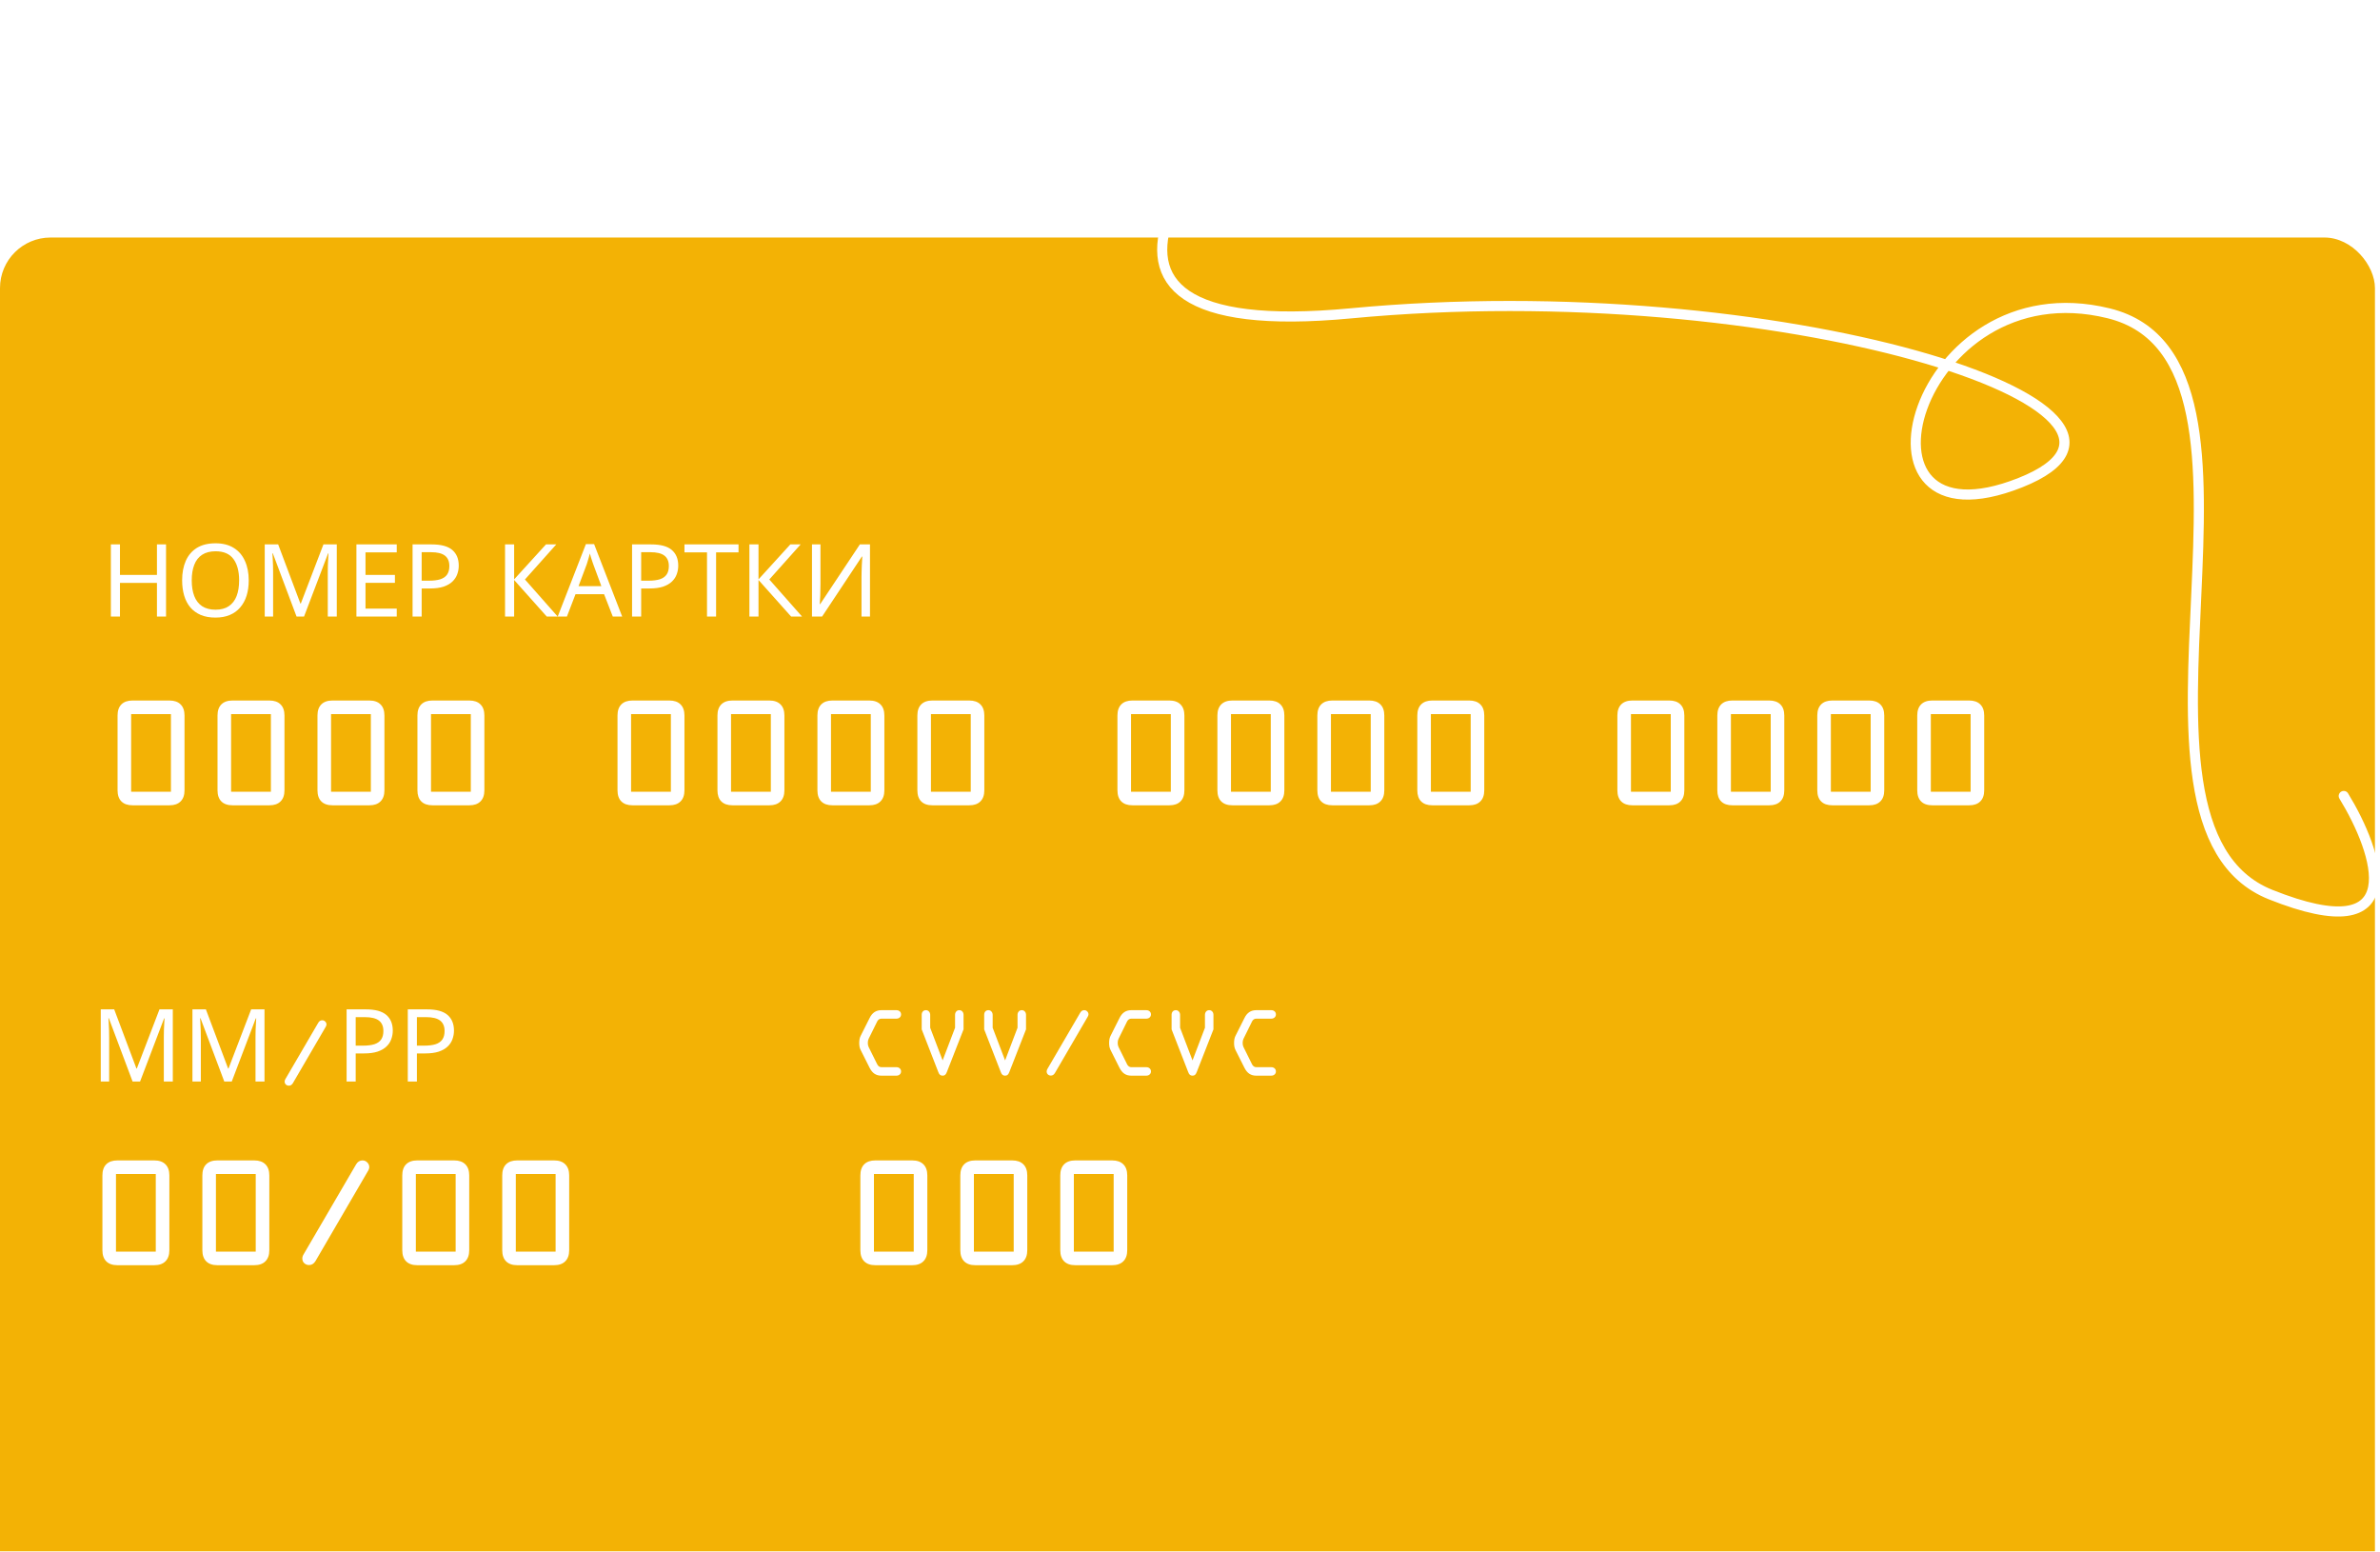 <svg width="471" height="307" viewBox="0 0 471 307" fill="none" xmlns="http://www.w3.org/2000/svg">
<g filter="url(#filter0_d_2420_13258)">
<rect x="470" y="271" width="470" height="270" rx="10" transform="rotate(-180 470 271)" fill="#F3B205"/>
</g>
<path d="M267.325 1C239.159 24 199.725 68.4 267.325 62C351.825 54 436.326 81 399.826 95.5C363.326 110 378.826 52.5 417.326 62C455.826 71.5 414.326 163 449.326 177C477.326 188.2 470.66 168.667 463.826 157.5" stroke="white" stroke-width="2" stroke-linecap="round"/>
<path d="M32.86 122H31.06V115.34H23.74V122H21.94V107.72H23.74V113.76H31.06V107.72H32.86V122ZM49.224 114.84C49.224 115.947 49.084 116.953 48.804 117.86C48.524 118.753 48.104 119.527 47.544 120.18C46.998 120.833 46.311 121.333 45.484 121.68C44.671 122.027 43.724 122.2 42.644 122.2C41.524 122.2 40.551 122.027 39.724 121.68C38.898 121.32 38.211 120.82 37.664 120.18C37.118 119.527 36.711 118.747 36.444 117.84C36.178 116.933 36.044 115.927 36.044 114.82C36.044 113.353 36.284 112.073 36.764 110.98C37.244 109.887 37.971 109.033 38.944 108.42C39.931 107.807 41.171 107.5 42.664 107.5C44.091 107.5 45.291 107.807 46.264 108.42C47.238 109.02 47.971 109.873 48.464 110.98C48.971 112.073 49.224 113.36 49.224 114.84ZM37.944 114.84C37.944 116.04 38.111 117.073 38.444 117.94C38.778 118.807 39.291 119.473 39.984 119.94C40.691 120.407 41.578 120.64 42.644 120.64C43.724 120.64 44.604 120.407 45.284 119.94C45.978 119.473 46.491 118.807 46.824 117.94C47.158 117.073 47.324 116.04 47.324 114.84C47.324 113.04 46.951 111.633 46.204 110.62C45.458 109.593 44.278 109.08 42.664 109.08C41.584 109.08 40.691 109.313 39.984 109.78C39.291 110.233 38.778 110.893 38.444 111.76C38.111 112.613 37.944 113.64 37.944 114.84ZM58.689 122L53.989 109.48H53.909C53.936 109.747 53.956 110.087 53.969 110.5C53.996 110.913 54.016 111.367 54.029 111.86C54.043 112.34 54.049 112.833 54.049 113.34V122H52.389V107.72H55.049L59.449 119.42H59.529L64.009 107.72H66.649V122H64.869V113.22C64.869 112.753 64.876 112.293 64.889 111.84C64.903 111.373 64.923 110.94 64.949 110.54C64.976 110.127 64.996 109.78 65.009 109.5H64.929L60.169 122H58.689ZM78.514 122H70.534V107.72H78.514V109.3H72.334V113.76H78.154V115.32H72.334V120.42H78.514V122ZM85.427 107.72C87.294 107.72 88.654 108.087 89.507 108.82C90.36 109.553 90.787 110.587 90.787 111.92C90.787 112.507 90.687 113.073 90.487 113.62C90.3 114.153 89.987 114.633 89.547 115.06C89.107 115.487 88.52 115.827 87.787 116.08C87.054 116.32 86.154 116.44 85.087 116.44H83.447V122H81.647V107.72H85.427ZM85.267 109.26H83.447V114.9H84.887C85.794 114.9 86.547 114.807 87.147 114.62C87.747 114.42 88.194 114.107 88.487 113.68C88.78 113.253 88.927 112.693 88.927 112C88.927 111.08 88.634 110.393 88.047 109.94C87.46 109.487 86.534 109.26 85.267 109.26ZM110.368 122H108.208L101.748 114.76V122H99.948V107.72H101.748V114.64L108.048 107.72H110.088L103.888 114.66L110.368 122ZM121.271 122L119.551 117.58H113.891L112.191 122H110.371L115.951 107.66H117.571L123.131 122H121.271ZM117.411 111.66C117.371 111.553 117.304 111.36 117.211 111.08C117.118 110.8 117.024 110.513 116.931 110.22C116.851 109.913 116.784 109.68 116.731 109.52C116.664 109.787 116.591 110.06 116.511 110.34C116.444 110.607 116.371 110.853 116.291 111.08C116.224 111.307 116.164 111.5 116.111 111.66L114.491 115.98H119.011L117.411 111.66ZM128.865 107.72C130.731 107.72 132.091 108.087 132.945 108.82C133.798 109.553 134.225 110.587 134.225 111.92C134.225 112.507 134.125 113.073 133.925 113.62C133.738 114.153 133.425 114.633 132.985 115.06C132.545 115.487 131.958 115.827 131.225 116.08C130.491 116.32 129.591 116.44 128.525 116.44H126.885V122H125.085V107.72H128.865ZM128.705 109.26H126.885V114.9H128.325C129.231 114.9 129.985 114.807 130.585 114.62C131.185 114.42 131.631 114.107 131.925 113.68C132.218 113.253 132.365 112.693 132.365 112C132.365 111.08 132.071 110.393 131.485 109.94C130.898 109.487 129.971 109.26 128.705 109.26ZM141.714 122H139.914V109.3H135.454V107.72H146.154V109.3H141.714V122ZM158.727 122H156.567L150.107 114.76V122H148.307V107.72H150.107V114.64L156.407 107.72H158.447L152.247 114.66L158.727 122ZM160.69 107.72H162.37V115.56C162.37 115.893 162.364 116.26 162.35 116.66C162.35 117.047 162.344 117.433 162.33 117.82C162.317 118.207 162.297 118.553 162.27 118.86C162.257 119.153 162.244 119.38 162.23 119.54H162.31L170.17 107.72H172.17V122H170.49V114.24C170.49 113.88 170.497 113.493 170.51 113.08C170.524 112.653 170.537 112.247 170.55 111.86C170.577 111.46 170.597 111.107 170.61 110.8C170.624 110.493 170.637 110.267 170.65 110.12H170.57L162.69 122H160.69V107.72Z" fill="white"/>
<path d="M26.24 214L21.54 201.48H21.46C21.487 201.747 21.507 202.087 21.52 202.5C21.547 202.913 21.567 203.367 21.58 203.86C21.593 204.34 21.6 204.833 21.6 205.34V214H19.94V199.72H22.6L27 211.42H27.08L31.56 199.72H34.2V214H32.42V205.22C32.42 204.753 32.427 204.293 32.44 203.84C32.453 203.373 32.473 202.94 32.5 202.54C32.527 202.127 32.547 201.78 32.56 201.5H32.48L27.72 214H26.24ZM44.385 214L39.684 201.48H39.605C39.631 201.747 39.651 202.087 39.664 202.5C39.691 202.913 39.711 203.367 39.724 203.86C39.738 204.34 39.745 204.833 39.745 205.34V214H38.084V199.72H40.745L45.145 211.42H45.224L49.705 199.72H52.344V214H50.565V205.22C50.565 204.753 50.571 204.293 50.584 203.84C50.598 203.373 50.618 202.94 50.645 202.54C50.671 202.127 50.691 201.78 50.705 201.5H50.624L45.864 214H44.385ZM64.445 203.199L57.951 214.342C57.847 214.505 57.73 214.625 57.6 214.703C57.476 214.781 57.333 214.82 57.17 214.82C56.929 214.82 56.727 214.742 56.565 214.586C56.408 214.436 56.33 214.241 56.33 214C56.33 213.922 56.343 213.84 56.369 213.756C56.395 213.665 56.434 213.58 56.486 213.502L62.99 202.359C63.088 202.197 63.202 202.076 63.332 201.998C63.462 201.92 63.609 201.881 63.772 201.881C63.999 201.881 64.195 201.962 64.357 202.125C64.527 202.281 64.611 202.48 64.611 202.721C64.611 202.792 64.595 202.87 64.562 202.955C64.537 203.04 64.497 203.121 64.445 203.199ZM72.372 199.72C74.239 199.72 75.599 200.087 76.452 200.82C77.306 201.553 77.732 202.587 77.732 203.92C77.732 204.507 77.632 205.073 77.432 205.62C77.246 206.153 76.932 206.633 76.492 207.06C76.052 207.487 75.466 207.827 74.732 208.08C73.999 208.32 73.099 208.44 72.032 208.44H70.392V214H68.592V199.72H72.372ZM72.212 201.26H70.392V206.9H71.832C72.739 206.9 73.492 206.807 74.092 206.62C74.692 206.42 75.139 206.107 75.432 205.68C75.726 205.253 75.872 204.693 75.872 204C75.872 203.08 75.579 202.393 74.992 201.94C74.406 201.487 73.479 201.26 72.212 201.26ZM84.482 199.72C86.348 199.72 87.708 200.087 88.562 200.82C89.415 201.553 89.842 202.587 89.842 203.92C89.842 204.507 89.742 205.073 89.542 205.62C89.355 206.153 89.042 206.633 88.602 207.06C88.162 207.487 87.575 207.827 86.842 208.08C86.108 208.32 85.208 208.44 84.142 208.44H82.502V214H80.702V199.72H84.482ZM84.322 201.26H82.502V206.9H83.942C84.848 206.9 85.602 206.807 86.202 206.62C86.802 206.42 87.248 206.107 87.542 205.68C87.835 205.253 87.982 204.693 87.982 204C87.982 203.08 87.688 202.393 87.102 201.94C86.515 201.487 85.588 201.26 84.322 201.26Z" fill="white"/>
<path d="M22.953 232.297V247.656H30.828V232.297H22.953ZM23.234 229.609H30.531C31.49 229.609 32.224 229.865 32.734 230.375C33.255 230.885 33.516 231.62 33.516 232.578V247.375C33.516 248.333 33.255 249.068 32.734 249.578C32.224 250.089 31.49 250.344 30.531 250.344H23.234C22.276 250.344 21.542 250.089 21.031 249.578C20.521 249.068 20.266 248.333 20.266 247.375V232.578C20.266 231.62 20.521 230.885 21.031 230.375C21.542 229.865 22.276 229.609 23.234 229.609ZM42.734 232.297V247.656H50.609V232.297H42.734ZM43.016 229.609H50.312C51.271 229.609 52.005 229.865 52.516 230.375C53.036 230.885 53.297 231.62 53.297 232.578V247.375C53.297 248.333 53.036 249.068 52.516 249.578C52.005 250.089 51.271 250.344 50.312 250.344H43.016C42.057 250.344 41.323 250.089 40.812 249.578C40.302 249.068 40.047 248.333 40.047 247.375V232.578C40.047 231.62 40.302 230.885 40.812 230.375C41.323 229.865 42.057 229.609 43.016 229.609ZM72.812 231.719L62.422 249.547C62.255 249.807 62.068 250 61.859 250.125C61.661 250.25 61.432 250.312 61.172 250.312C60.786 250.312 60.464 250.188 60.203 249.938C59.953 249.698 59.828 249.385 59.828 249C59.828 248.875 59.849 248.745 59.891 248.609C59.932 248.464 59.995 248.328 60.078 248.203L70.484 230.375C70.641 230.115 70.823 229.922 71.031 229.797C71.24 229.672 71.474 229.609 71.734 229.609C72.099 229.609 72.412 229.74 72.672 230C72.943 230.25 73.078 230.568 73.078 230.953C73.078 231.068 73.052 231.193 73 231.328C72.958 231.464 72.896 231.594 72.812 231.719ZM82.297 232.297V247.656H90.172V232.297H82.297ZM82.578 229.609H89.875C90.833 229.609 91.568 229.865 92.078 230.375C92.599 230.885 92.859 231.62 92.859 232.578V247.375C92.859 248.333 92.599 249.068 92.078 249.578C91.568 250.089 90.833 250.344 89.875 250.344H82.578C81.62 250.344 80.885 250.089 80.375 249.578C79.865 249.068 79.609 248.333 79.609 247.375V232.578C79.609 231.62 79.865 230.885 80.375 230.375C80.885 229.865 81.62 229.609 82.578 229.609ZM102.078 232.297V247.656H109.953V232.297H102.078ZM102.359 229.609H109.656C110.615 229.609 111.349 229.865 111.859 230.375C112.38 230.885 112.641 231.62 112.641 232.578V247.375C112.641 248.333 112.38 249.068 111.859 249.578C111.349 250.089 110.615 250.344 109.656 250.344H102.359C101.401 250.344 100.667 250.089 100.156 249.578C99.646 249.068 99.391 248.333 99.391 247.375V232.578C99.391 231.62 99.646 230.885 100.156 230.375C100.667 229.865 101.401 229.609 102.359 229.609Z" fill="white"/>
<path d="M172.953 232.297V247.656H180.828V232.297H172.953ZM173.234 229.609H180.531C181.49 229.609 182.224 229.865 182.734 230.375C183.255 230.885 183.516 231.62 183.516 232.578V247.375C183.516 248.333 183.255 249.068 182.734 249.578C182.224 250.089 181.49 250.344 180.531 250.344H173.234C172.276 250.344 171.542 250.089 171.031 249.578C170.521 249.068 170.266 248.333 170.266 247.375V232.578C170.266 231.62 170.521 230.885 171.031 230.375C171.542 229.865 172.276 229.609 173.234 229.609ZM192.734 232.297V247.656H200.609V232.297H192.734ZM193.016 229.609H200.312C201.271 229.609 202.005 229.865 202.516 230.375C203.036 230.885 203.297 231.62 203.297 232.578V247.375C203.297 248.333 203.036 249.068 202.516 249.578C202.005 250.089 201.271 250.344 200.312 250.344H193.016C192.057 250.344 191.323 250.089 190.812 249.578C190.302 249.068 190.047 248.333 190.047 247.375V232.578C190.047 231.62 190.302 230.885 190.812 230.375C191.323 229.865 192.057 229.609 193.016 229.609ZM212.516 232.297V247.656H220.391V232.297H212.516ZM212.797 229.609H220.094C221.052 229.609 221.786 229.865 222.297 230.375C222.818 230.885 223.078 231.62 223.078 232.578V247.375C223.078 248.333 222.818 249.068 222.297 249.578C221.786 250.089 221.052 250.344 220.094 250.344H212.797C211.839 250.344 211.104 250.089 210.594 249.578C210.083 249.068 209.828 248.333 209.828 247.375V232.578C209.828 231.62 210.083 230.885 210.594 230.375C211.104 229.865 211.839 229.609 212.797 229.609Z" fill="white"/>
<path d="M174.416 212.84C173.895 212.84 173.443 212.713 173.059 212.459C172.681 212.205 172.355 211.805 172.082 211.258L170.344 207.801C170.24 207.599 170.161 207.381 170.109 207.146C170.064 206.912 170.041 206.658 170.041 206.385C170.041 206.098 170.064 205.831 170.109 205.584C170.161 205.337 170.24 205.115 170.344 204.92L172.082 201.463C172.342 200.923 172.665 200.525 173.049 200.271C173.433 200.011 173.889 199.881 174.416 199.881H177.385C177.665 199.881 177.889 199.959 178.059 200.115C178.234 200.271 178.322 200.473 178.322 200.721C178.322 200.962 178.234 201.163 178.059 201.326C177.883 201.482 177.658 201.561 177.385 201.561H174.416C174.253 201.561 174.1 201.606 173.957 201.697C173.814 201.788 173.7 201.915 173.615 202.078L171.896 205.564C171.844 205.682 171.805 205.805 171.779 205.936C171.753 206.066 171.74 206.206 171.74 206.355C171.74 206.512 171.753 206.655 171.779 206.785C171.805 206.915 171.844 207.039 171.896 207.156L173.615 210.623C173.7 210.786 173.814 210.916 173.957 211.014C174.1 211.111 174.253 211.16 174.416 211.16H177.385C177.665 211.16 177.889 211.238 178.059 211.395C178.234 211.551 178.322 211.753 178.322 212C178.322 212.247 178.234 212.449 178.059 212.605C177.883 212.762 177.658 212.84 177.385 212.84H174.416ZM184.084 200.818V203.357L186.545 209.822L189.006 203.357V200.818C189.006 200.545 189.084 200.32 189.24 200.145C189.396 199.969 189.598 199.881 189.846 199.881C190.093 199.881 190.295 199.969 190.451 200.145C190.607 200.314 190.686 200.538 190.686 200.818V203.68L187.385 212.117C187.281 212.397 187.163 212.586 187.033 212.684C186.91 212.788 186.747 212.84 186.545 212.84C186.337 212.84 186.164 212.785 186.027 212.674C185.891 212.563 185.777 212.378 185.686 212.117L182.404 203.68V200.818C182.404 200.532 182.479 200.304 182.629 200.135C182.785 199.965 182.99 199.881 183.244 199.881C183.485 199.881 183.684 199.969 183.84 200.145C184.003 200.32 184.084 200.545 184.084 200.818ZM196.447 200.818V203.357L198.908 209.822L201.369 203.357V200.818C201.369 200.545 201.447 200.32 201.604 200.145C201.76 199.969 201.962 199.881 202.209 199.881C202.456 199.881 202.658 199.969 202.814 200.145C202.971 200.314 203.049 200.538 203.049 200.818V203.68L199.748 212.117C199.644 212.397 199.527 212.586 199.396 212.684C199.273 212.788 199.11 212.84 198.908 212.84C198.7 212.84 198.527 212.785 198.391 212.674C198.254 212.563 198.14 212.378 198.049 212.117L194.768 203.68V200.818C194.768 200.532 194.842 200.304 194.992 200.135C195.148 199.965 195.354 199.881 195.607 199.881C195.848 199.881 196.047 199.969 196.203 200.145C196.366 200.32 196.447 200.545 196.447 200.818ZM215.246 201.199L208.752 212.342C208.648 212.505 208.531 212.625 208.4 212.703C208.277 212.781 208.133 212.82 207.971 212.82C207.73 212.82 207.528 212.742 207.365 212.586C207.209 212.436 207.131 212.241 207.131 212C207.131 211.922 207.144 211.84 207.17 211.756C207.196 211.665 207.235 211.58 207.287 211.502L213.791 200.359C213.889 200.197 214.003 200.076 214.133 199.998C214.263 199.92 214.41 199.881 214.572 199.881C214.8 199.881 214.995 199.962 215.158 200.125C215.327 200.281 215.412 200.48 215.412 200.721C215.412 200.792 215.396 200.87 215.363 200.955C215.337 201.04 215.298 201.121 215.246 201.199ZM223.869 212.84C223.348 212.84 222.896 212.713 222.512 212.459C222.134 212.205 221.809 211.805 221.535 211.258L219.797 207.801C219.693 207.599 219.615 207.381 219.562 207.146C219.517 206.912 219.494 206.658 219.494 206.385C219.494 206.098 219.517 205.831 219.562 205.584C219.615 205.337 219.693 205.115 219.797 204.92L221.535 201.463C221.796 200.923 222.118 200.525 222.502 200.271C222.886 200.011 223.342 199.881 223.869 199.881H226.838C227.118 199.881 227.342 199.959 227.512 200.115C227.688 200.271 227.775 200.473 227.775 200.721C227.775 200.962 227.688 201.163 227.512 201.326C227.336 201.482 227.111 201.561 226.838 201.561H223.869C223.706 201.561 223.553 201.606 223.41 201.697C223.267 201.788 223.153 201.915 223.068 202.078L221.35 205.564C221.298 205.682 221.258 205.805 221.232 205.936C221.206 206.066 221.193 206.206 221.193 206.355C221.193 206.512 221.206 206.655 221.232 206.785C221.258 206.915 221.298 207.039 221.35 207.156L223.068 210.623C223.153 210.786 223.267 210.916 223.41 211.014C223.553 211.111 223.706 211.16 223.869 211.16H226.838C227.118 211.16 227.342 211.238 227.512 211.395C227.688 211.551 227.775 211.753 227.775 212C227.775 212.247 227.688 212.449 227.512 212.605C227.336 212.762 227.111 212.84 226.838 212.84H223.869ZM233.537 200.818V203.357L235.998 209.822L238.459 203.357V200.818C238.459 200.545 238.537 200.32 238.693 200.145C238.85 199.969 239.051 199.881 239.299 199.881C239.546 199.881 239.748 199.969 239.904 200.145C240.061 200.314 240.139 200.538 240.139 200.818V203.68L236.838 212.117C236.734 212.397 236.617 212.586 236.486 212.684C236.363 212.788 236.2 212.84 235.998 212.84C235.79 212.84 235.617 212.785 235.48 212.674C235.344 212.563 235.23 212.378 235.139 212.117L231.857 203.68V200.818C231.857 200.532 231.932 200.304 232.082 200.135C232.238 199.965 232.443 199.881 232.697 199.881C232.938 199.881 233.137 199.969 233.293 200.145C233.456 200.32 233.537 200.545 233.537 200.818ZM248.596 212.84C248.075 212.84 247.622 212.713 247.238 212.459C246.861 212.205 246.535 211.805 246.262 211.258L244.523 207.801C244.419 207.599 244.341 207.381 244.289 207.146C244.243 206.912 244.221 206.658 244.221 206.385C244.221 206.098 244.243 205.831 244.289 205.584C244.341 205.337 244.419 205.115 244.523 204.92L246.262 201.463C246.522 200.923 246.844 200.525 247.229 200.271C247.613 200.011 248.068 199.881 248.596 199.881H251.564C251.844 199.881 252.069 199.959 252.238 200.115C252.414 200.271 252.502 200.473 252.502 200.721C252.502 200.962 252.414 201.163 252.238 201.326C252.062 201.482 251.838 201.561 251.564 201.561H248.596C248.433 201.561 248.28 201.606 248.137 201.697C247.993 201.788 247.88 201.915 247.795 202.078L246.076 205.564C246.024 205.682 245.985 205.805 245.959 205.936C245.933 206.066 245.92 206.206 245.92 206.355C245.92 206.512 245.933 206.655 245.959 206.785C245.985 206.915 246.024 207.039 246.076 207.156L247.795 210.623C247.88 210.786 247.993 210.916 248.137 211.014C248.28 211.111 248.433 211.16 248.596 211.16H251.564C251.844 211.16 252.069 211.238 252.238 211.395C252.414 211.551 252.502 211.753 252.502 212C252.502 212.247 252.414 212.449 252.238 212.605C252.062 212.762 251.838 212.84 251.564 212.84H248.596Z" fill="white"/>
<path d="M25.953 141.297V156.656H33.828V141.297H25.953ZM26.234 138.609H33.531C34.49 138.609 35.224 138.865 35.734 139.375C36.255 139.885 36.516 140.62 36.516 141.578V156.375C36.516 157.333 36.255 158.068 35.734 158.578C35.224 159.089 34.49 159.344 33.531 159.344H26.234C25.276 159.344 24.542 159.089 24.031 158.578C23.521 158.068 23.266 157.333 23.266 156.375V141.578C23.266 140.62 23.521 139.885 24.031 139.375C24.542 138.865 25.276 138.609 26.234 138.609ZM45.734 141.297V156.656H53.609V141.297H45.734ZM46.016 138.609H53.312C54.271 138.609 55.005 138.865 55.516 139.375C56.036 139.885 56.297 140.62 56.297 141.578V156.375C56.297 157.333 56.036 158.068 55.516 158.578C55.005 159.089 54.271 159.344 53.312 159.344H46.016C45.057 159.344 44.323 159.089 43.812 158.578C43.302 158.068 43.047 157.333 43.047 156.375V141.578C43.047 140.62 43.302 139.885 43.812 139.375C44.323 138.865 45.057 138.609 46.016 138.609ZM65.516 141.297V156.656H73.391V141.297H65.516ZM65.797 138.609H73.094C74.052 138.609 74.787 138.865 75.297 139.375C75.818 139.885 76.078 140.62 76.078 141.578V156.375C76.078 157.333 75.818 158.068 75.297 158.578C74.787 159.089 74.052 159.344 73.094 159.344H65.797C64.838 159.344 64.104 159.089 63.594 158.578C63.083 158.068 62.828 157.333 62.828 156.375V141.578C62.828 140.62 63.083 139.885 63.594 139.375C64.104 138.865 64.838 138.609 65.797 138.609ZM85.297 141.297V156.656H93.172V141.297H85.297ZM85.578 138.609H92.875C93.833 138.609 94.568 138.865 95.078 139.375C95.599 139.885 95.859 140.62 95.859 141.578V156.375C95.859 157.333 95.599 158.068 95.078 158.578C94.568 159.089 93.833 159.344 92.875 159.344H85.578C84.62 159.344 83.885 159.089 83.375 158.578C82.865 158.068 82.609 157.333 82.609 156.375V141.578C82.609 140.62 82.865 139.885 83.375 139.375C83.885 138.865 84.62 138.609 85.578 138.609ZM124.891 141.297V156.656H132.766V141.297H124.891ZM125.172 138.609H132.469C133.427 138.609 134.161 138.865 134.672 139.375C135.193 139.885 135.453 140.62 135.453 141.578V156.375C135.453 157.333 135.193 158.068 134.672 158.578C134.161 159.089 133.427 159.344 132.469 159.344H125.172C124.214 159.344 123.479 159.089 122.969 158.578C122.458 158.068 122.203 157.333 122.203 156.375V141.578C122.203 140.62 122.458 139.885 122.969 139.375C123.479 138.865 124.214 138.609 125.172 138.609ZM144.672 141.297V156.656H152.547V141.297H144.672ZM144.953 138.609H152.25C153.208 138.609 153.943 138.865 154.453 139.375C154.974 139.885 155.234 140.62 155.234 141.578V156.375C155.234 157.333 154.974 158.068 154.453 158.578C153.943 159.089 153.208 159.344 152.25 159.344H144.953C143.995 159.344 143.26 159.089 142.75 158.578C142.24 158.068 141.984 157.333 141.984 156.375V141.578C141.984 140.62 142.24 139.885 142.75 139.375C143.26 138.865 143.995 138.609 144.953 138.609ZM164.453 141.297V156.656H172.328V141.297H164.453ZM164.734 138.609H172.031C172.99 138.609 173.724 138.865 174.234 139.375C174.755 139.885 175.016 140.62 175.016 141.578V156.375C175.016 157.333 174.755 158.068 174.234 158.578C173.724 159.089 172.99 159.344 172.031 159.344H164.734C163.776 159.344 163.042 159.089 162.531 158.578C162.021 158.068 161.766 157.333 161.766 156.375V141.578C161.766 140.62 162.021 139.885 162.531 139.375C163.042 138.865 163.776 138.609 164.734 138.609ZM184.234 141.297V156.656H192.109V141.297H184.234ZM184.516 138.609H191.812C192.771 138.609 193.505 138.865 194.016 139.375C194.536 139.885 194.797 140.62 194.797 141.578V156.375C194.797 157.333 194.536 158.068 194.016 158.578C193.505 159.089 192.771 159.344 191.812 159.344H184.516C183.557 159.344 182.823 159.089 182.312 158.578C181.802 158.068 181.547 157.333 181.547 156.375V141.578C181.547 140.62 181.802 139.885 182.312 139.375C182.823 138.865 183.557 138.609 184.516 138.609ZM223.828 141.297V156.656H231.703V141.297H223.828ZM224.109 138.609H231.406C232.365 138.609 233.099 138.865 233.609 139.375C234.13 139.885 234.391 140.62 234.391 141.578V156.375C234.391 157.333 234.13 158.068 233.609 158.578C233.099 159.089 232.365 159.344 231.406 159.344H224.109C223.151 159.344 222.417 159.089 221.906 158.578C221.396 158.068 221.141 157.333 221.141 156.375V141.578C221.141 140.62 221.396 139.885 221.906 139.375C222.417 138.865 223.151 138.609 224.109 138.609ZM243.609 141.297V156.656H251.484V141.297H243.609ZM243.891 138.609H251.188C252.146 138.609 252.88 138.865 253.391 139.375C253.911 139.885 254.172 140.62 254.172 141.578V156.375C254.172 157.333 253.911 158.068 253.391 158.578C252.88 159.089 252.146 159.344 251.188 159.344H243.891C242.932 159.344 242.198 159.089 241.688 158.578C241.177 158.068 240.922 157.333 240.922 156.375V141.578C240.922 140.62 241.177 139.885 241.688 139.375C242.198 138.865 242.932 138.609 243.891 138.609ZM263.391 141.297V156.656H271.266V141.297H263.391ZM263.672 138.609H270.969C271.927 138.609 272.661 138.865 273.172 139.375C273.693 139.885 273.953 140.62 273.953 141.578V156.375C273.953 157.333 273.693 158.068 273.172 158.578C272.661 159.089 271.927 159.344 270.969 159.344H263.672C262.714 159.344 261.979 159.089 261.469 158.578C260.958 158.068 260.703 157.333 260.703 156.375V141.578C260.703 140.62 260.958 139.885 261.469 139.375C261.979 138.865 262.714 138.609 263.672 138.609ZM283.172 141.297V156.656H291.047V141.297H283.172ZM283.453 138.609H290.75C291.708 138.609 292.443 138.865 292.953 139.375C293.474 139.885 293.734 140.62 293.734 141.578V156.375C293.734 157.333 293.474 158.068 292.953 158.578C292.443 159.089 291.708 159.344 290.75 159.344H283.453C282.495 159.344 281.76 159.089 281.25 158.578C280.74 158.068 280.484 157.333 280.484 156.375V141.578C280.484 140.62 280.74 139.885 281.25 139.375C281.76 138.865 282.495 138.609 283.453 138.609ZM322.766 141.297V156.656H330.641V141.297H322.766ZM323.047 138.609H330.344C331.302 138.609 332.036 138.865 332.547 139.375C333.068 139.885 333.328 140.62 333.328 141.578V156.375C333.328 157.333 333.068 158.068 332.547 158.578C332.036 159.089 331.302 159.344 330.344 159.344H323.047C322.089 159.344 321.354 159.089 320.844 158.578C320.333 158.068 320.078 157.333 320.078 156.375V141.578C320.078 140.62 320.333 139.885 320.844 139.375C321.354 138.865 322.089 138.609 323.047 138.609ZM342.547 141.297V156.656H350.422V141.297H342.547ZM342.828 138.609H350.125C351.083 138.609 351.818 138.865 352.328 139.375C352.849 139.885 353.109 140.62 353.109 141.578V156.375C353.109 157.333 352.849 158.068 352.328 158.578C351.818 159.089 351.083 159.344 350.125 159.344H342.828C341.87 159.344 341.135 159.089 340.625 158.578C340.115 158.068 339.859 157.333 339.859 156.375V141.578C339.859 140.62 340.115 139.885 340.625 139.375C341.135 138.865 341.87 138.609 342.828 138.609ZM362.328 141.297V156.656H370.203V141.297H362.328ZM362.609 138.609H369.906C370.865 138.609 371.599 138.865 372.109 139.375C372.63 139.885 372.891 140.62 372.891 141.578V156.375C372.891 157.333 372.63 158.068 372.109 158.578C371.599 159.089 370.865 159.344 369.906 159.344H362.609C361.651 159.344 360.917 159.089 360.406 158.578C359.896 158.068 359.641 157.333 359.641 156.375V141.578C359.641 140.62 359.896 139.885 360.406 139.375C360.917 138.865 361.651 138.609 362.609 138.609ZM382.109 141.297V156.656H389.984V141.297H382.109ZM382.391 138.609H389.688C390.646 138.609 391.38 138.865 391.891 139.375C392.411 139.885 392.672 140.62 392.672 141.578V156.375C392.672 157.333 392.411 158.068 391.891 158.578C391.38 159.089 390.646 159.344 389.688 159.344H382.391C381.432 159.344 380.698 159.089 380.188 158.578C379.677 158.068 379.422 157.333 379.422 156.375V141.578C379.422 140.62 379.677 139.885 380.188 139.375C380.698 138.865 381.432 138.609 382.391 138.609Z" fill="white"/>
<defs>
<filter id="filter0_d_2420_13258" x="0" y="1" width="470" height="306" filterUnits="userSpaceOnUse" color-interpolation-filters="sRGB">
<feFlood flood-opacity="0" result="BackgroundImageFix"/>
<feColorMatrix in="SourceAlpha" type="matrix" values="0 0 0 0 0 0 0 0 0 0 0 0 0 0 0 0 0 0 127 0" result="hardAlpha"/>
<feMorphology radius="35" operator="erode" in="SourceAlpha" result="effect1_dropShadow_2420_13258"/>
<feOffset dy="46"/>
<feGaussianBlur stdDeviation="12.5"/>
<feComposite in2="hardAlpha" operator="out"/>
<feColorMatrix type="matrix" values="0 0 0 0 0.409 0 0 0 0 0.409 0 0 0 0 0.409 0 0 0 0.25 0"/>
<feBlend mode="normal" in2="BackgroundImageFix" result="effect1_dropShadow_2420_13258"/>
<feBlend mode="normal" in="SourceGraphic" in2="effect1_dropShadow_2420_13258" result="shape"/>
</filter>
</defs>
</svg>
